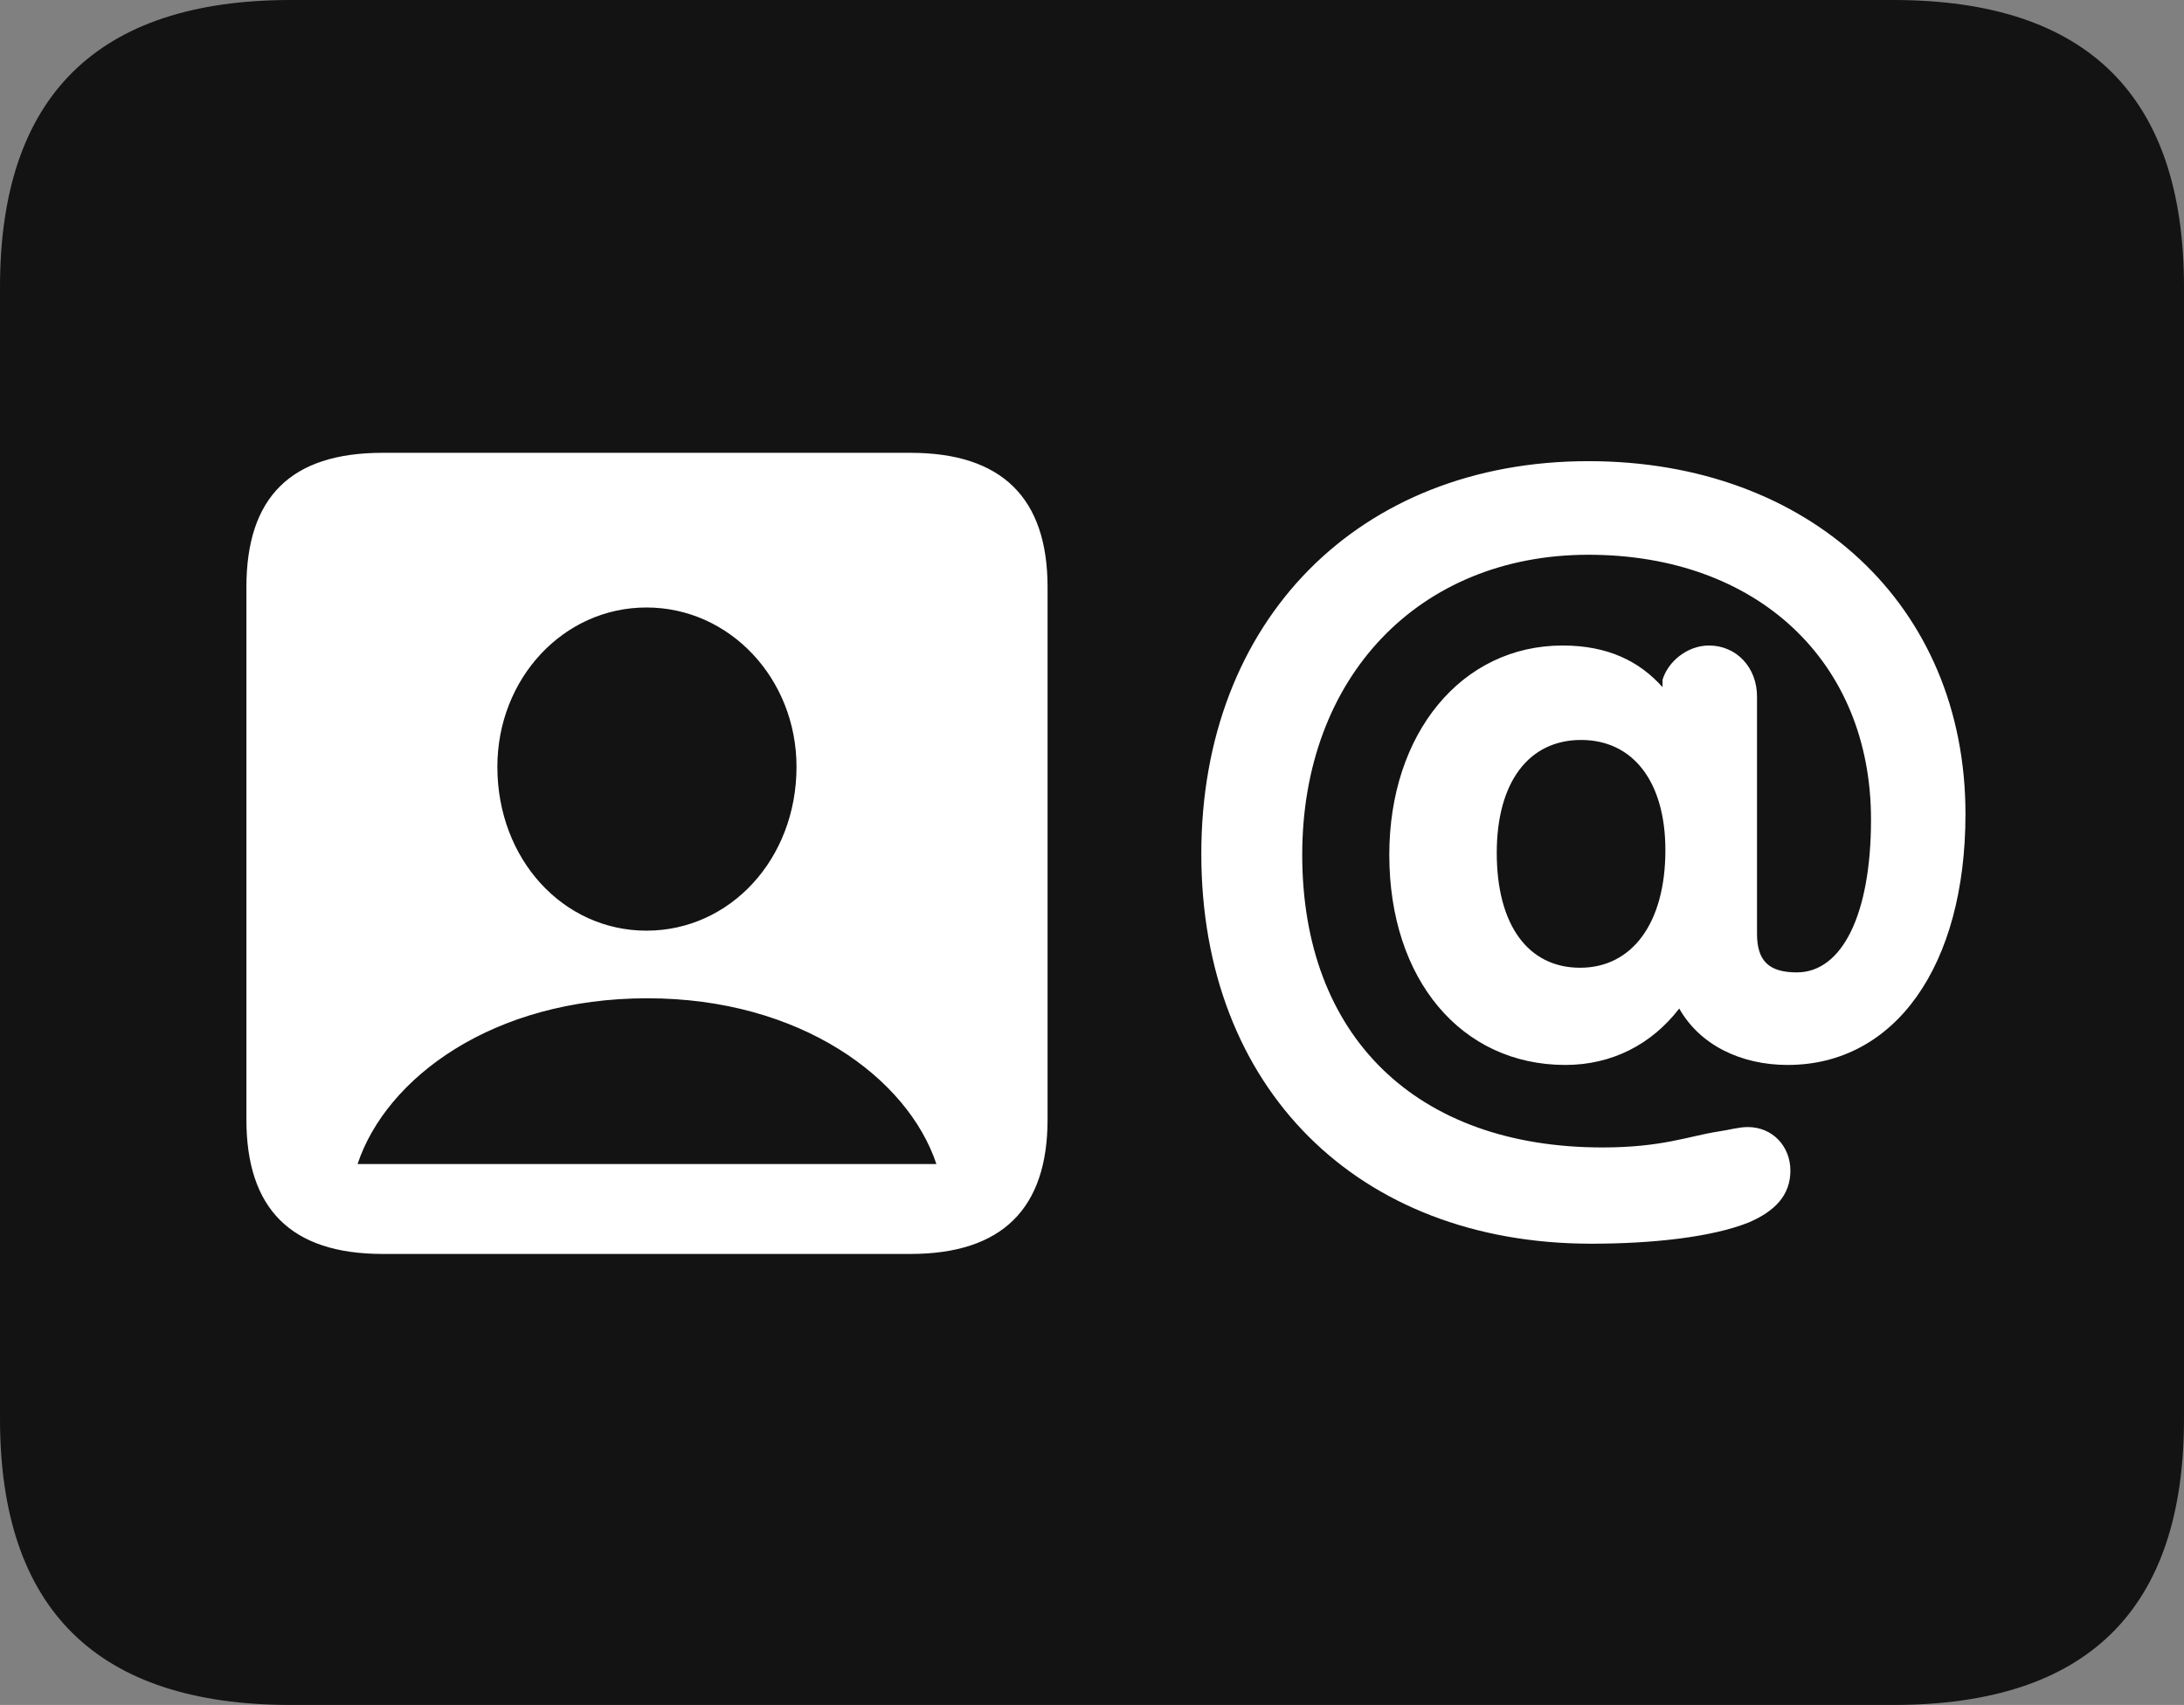 <?xml version="1.0" encoding="UTF-8"?>
<!--Generator: Apple Native CoreSVG 175.5-->
<!DOCTYPE svg
PUBLIC "-//W3C//DTD SVG 1.1//EN"
       "http://www.w3.org/Graphics/SVG/1.1/DTD/svg11.dtd">
<svg version="1.1" xmlns="http://www.w3.org/2000/svg" xmlns:xlink="http://www.w3.org/1999/xlink" width="23.027" height="17.979">
 <rect width="100%" height="100%" fill="#808080" stroke="none"/>
 <g>
  <rect height="17.979" opacity="0" width="23.027" x="0" y="0"/>
  <path d="M3.066 17.979L19.961 17.979C22.012 17.979 23.027 16.973 23.027 14.961L23.027 3.027C23.027 1.016 22.012 0 19.961 0L3.066 0C1.025 0 0 1.016 0 3.027L0 14.961C0 16.973 1.025 17.979 3.066 17.979Z" fill="#000000" fill-opacity="0.85"/>
  <path d="M4.033 13.223C3.066 13.223 2.598 12.744 2.598 11.807L2.598 6.191C2.598 5.244 3.066 4.775 4.033 4.775L9.6 4.775C10.566 4.775 11.045 5.254 11.045 6.191L11.045 11.807C11.045 12.744 10.566 13.223 9.6 13.223ZM3.77 12.275L9.873 12.275C9.57 11.367 8.438 10.527 6.826 10.527C5.195 10.527 4.072 11.367 3.77 12.275ZM6.816 9.814C7.695 9.814 8.398 9.062 8.398 8.086C8.398 7.158 7.695 6.406 6.816 6.406C5.938 6.406 5.244 7.158 5.244 8.086C5.244 9.062 5.938 9.814 6.816 9.814ZM16.777 13.115C14.316 13.115 12.666 11.475 12.666 9.004C12.666 6.543 14.326 4.863 16.748 4.863C19.082 4.863 20.723 6.387 20.723 8.584C20.723 10.185 19.98 11.23 18.848 11.23C18.35 11.23 17.92 11.016 17.705 10.635C17.412 11.016 16.992 11.23 16.504 11.23C15.41 11.23 14.648 10.332 14.648 9.014C14.648 7.734 15.41 6.807 16.475 6.807C16.953 6.807 17.285 6.973 17.529 7.246L17.529 7.168C17.588 6.973 17.793 6.807 18.018 6.807C18.311 6.807 18.525 7.041 18.525 7.344L18.525 9.844C18.525 10.127 18.643 10.254 18.945 10.254C19.424 10.254 19.727 9.639 19.727 8.643C19.727 6.973 18.525 5.85 16.748 5.85C14.961 5.85 13.73 7.139 13.73 9.014C13.73 10.928 14.932 12.1 16.895 12.1C17.52 12.1 17.803 11.982 18.105 11.934C18.242 11.914 18.33 11.885 18.428 11.885C18.691 11.885 18.877 12.09 18.877 12.344C18.877 12.607 18.711 12.773 18.438 12.891C18.047 13.047 17.422 13.115 16.777 13.115ZM16.66 10.205C17.207 10.205 17.559 9.736 17.559 8.965C17.559 8.242 17.217 7.803 16.67 7.803C16.123 7.803 15.781 8.242 15.781 8.994C15.781 9.756 16.113 10.205 16.66 10.205Z" fill="#ffffff"/>
 </g>
</svg>
